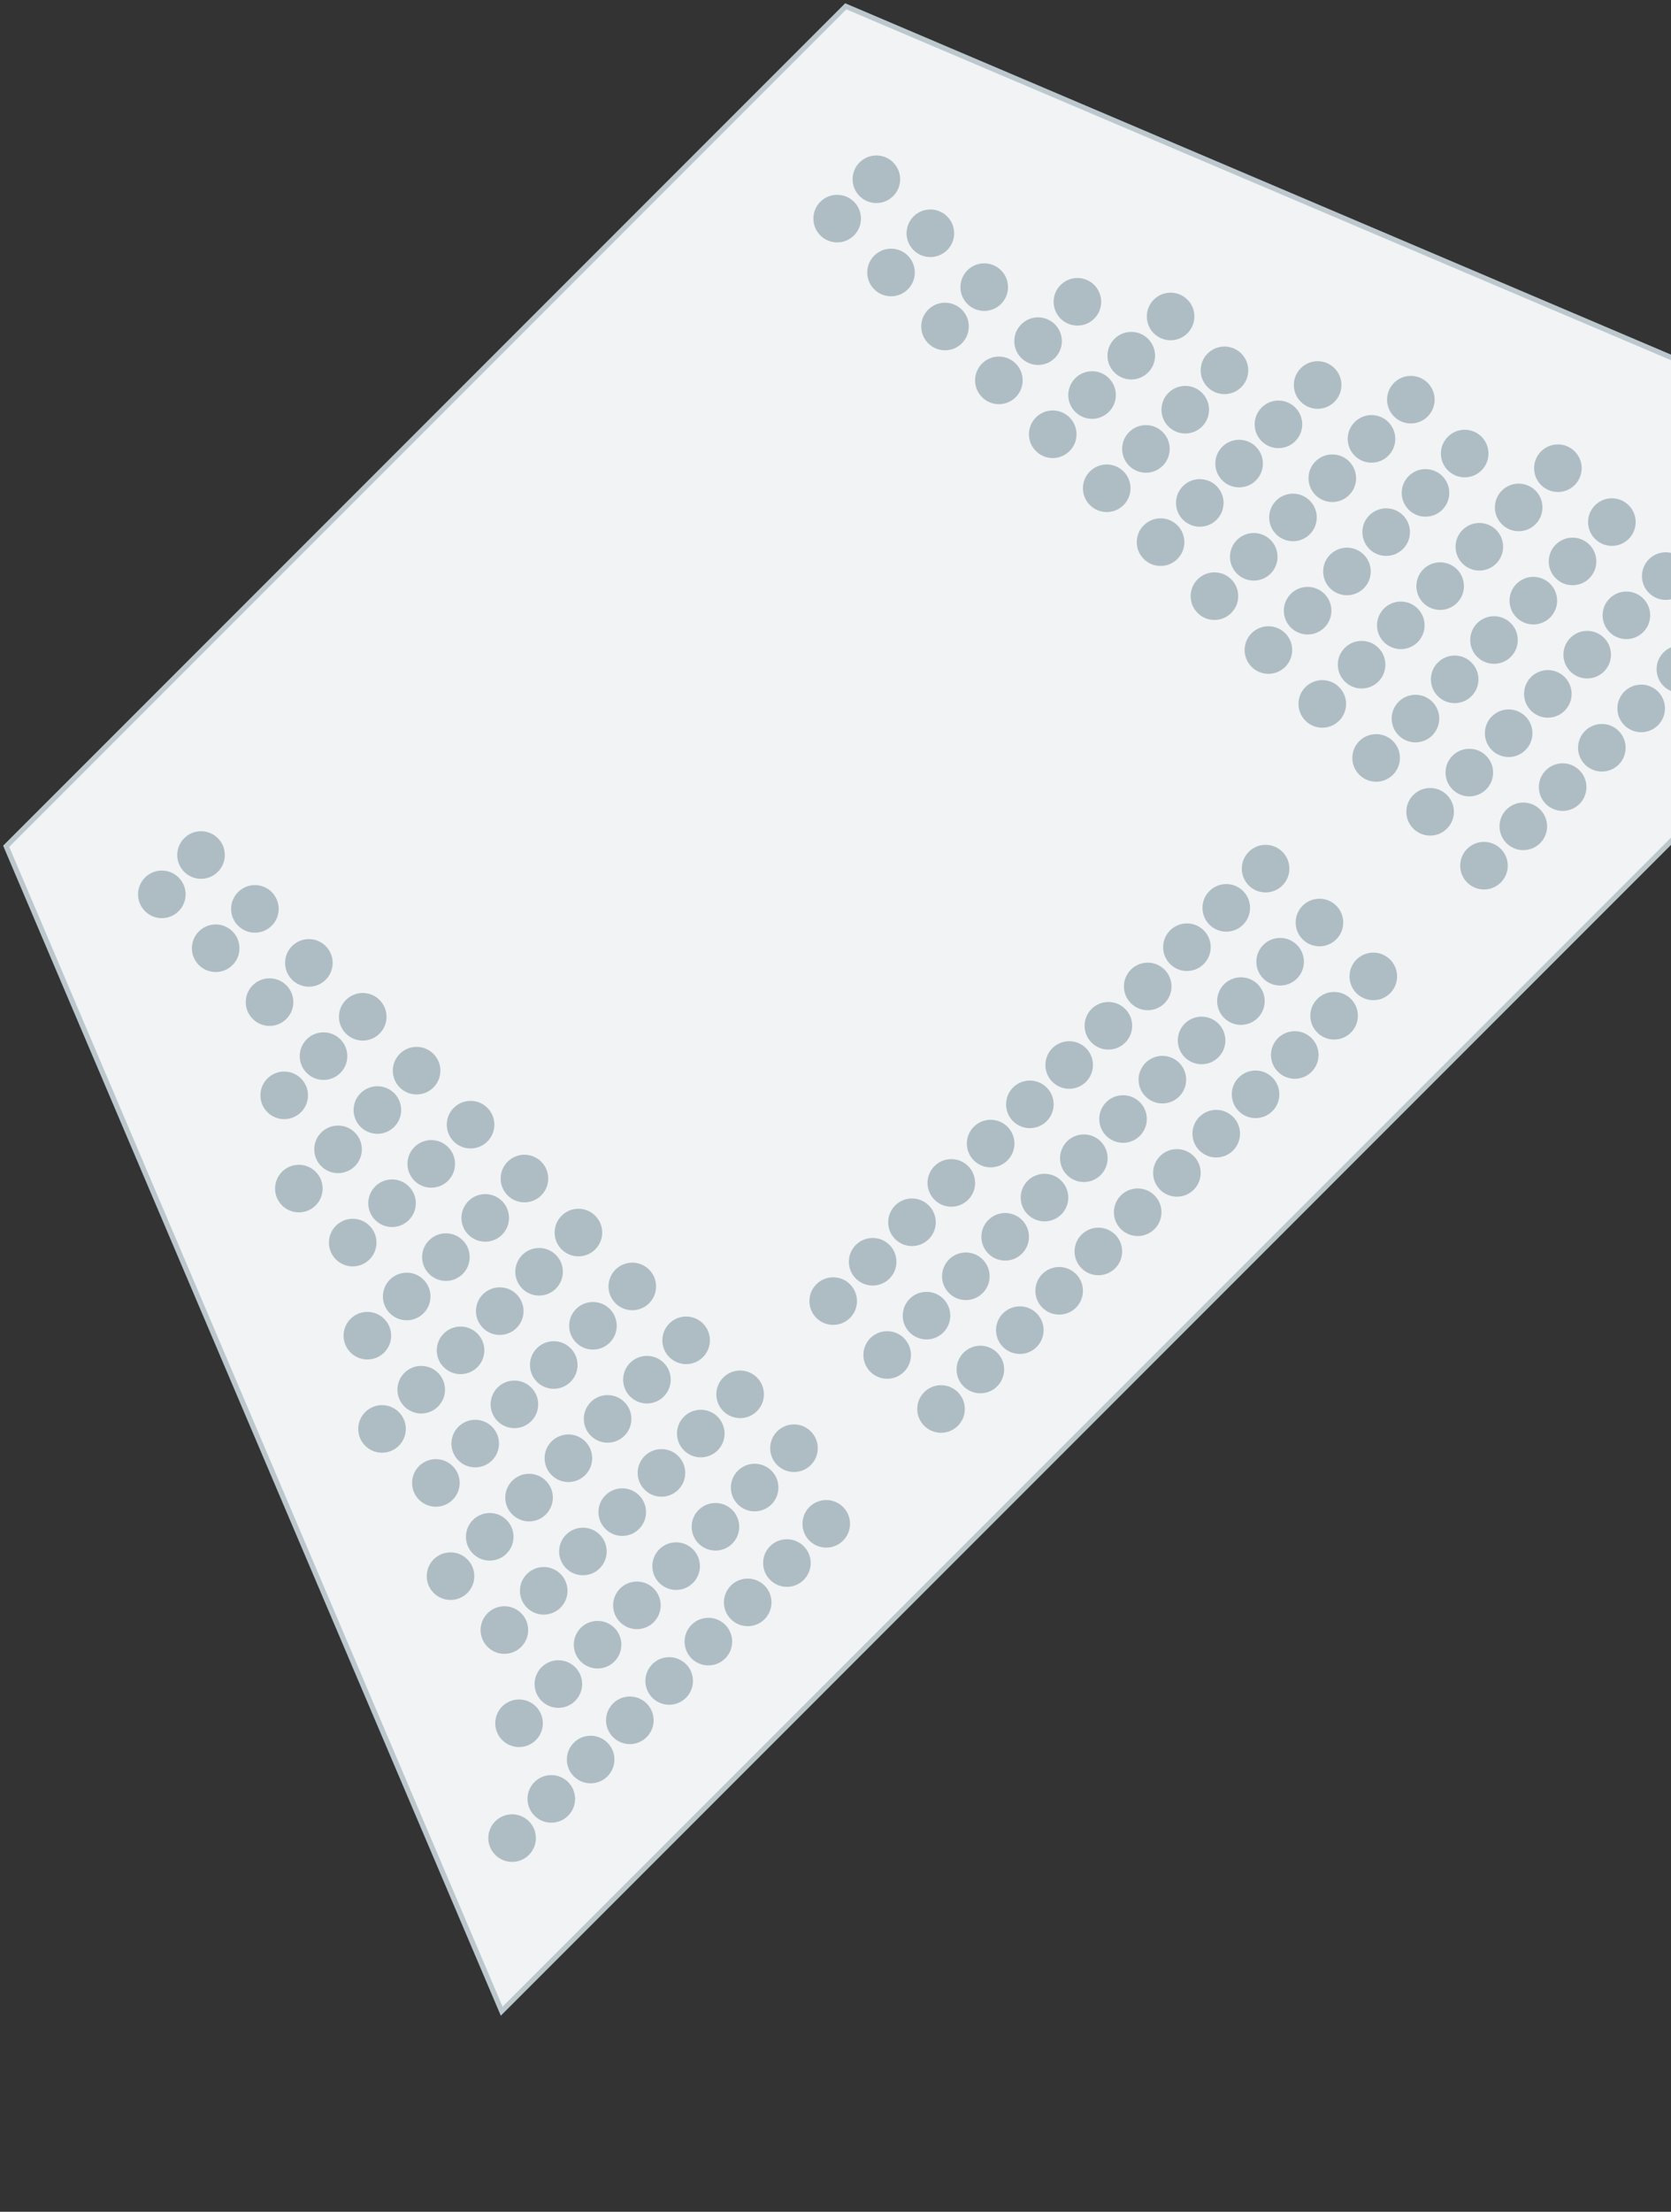 <svg xmlns="http://www.w3.org/2000/svg" viewBox="0 0 130 172">
    <rect x="0" y="0" width="130" height="172" fill="#333333" stroke="none"/>
    <path fill="#F1F3F4" stroke="#BCC8CE" stroke-width=".4" stroke-linecap="round" stroke-miterlimit="10" d="M156.4 39.02L65.8.49.48 65.81l38.55 90.59L156.4 39.02z"/>
    <g fill="#AEBDC4">
        <circle cx="15.64" cy="66.49" r="1.85"/>
        <circle cx="12.59" cy="69.55" r="1.85"/>
        <circle cx="19.83" cy="70.68" r="1.85"/>
        <circle cx="16.78" cy="73.74" r="1.85"/>
        <circle cx="24.03" cy="74.88" r="1.85"/>
        <circle cx="20.97" cy="77.93" r="1.85"/>
        <circle cx="68.18" cy="13.94" r="1.85"/>
        <circle cx="65.13" cy="17" r="1.85"/>
        <circle cx="72.38" cy="18.14" r="1.85"/>
        <circle cx="69.32" cy="21.19" r="1.85"/>
        <circle cx="76.57" cy="22.33" r="1.85"/>
        <circle cx="73.52" cy="25.39" r="1.85"/>
        <circle cx="28.22" cy="79.07" r="1.85"/>
        <circle cx="25.17" cy="82.13" r="1.85"/>
        <circle cx="22.11" cy="85.18" r="1.85"/>
        <circle cx="83.82" cy="23.47" r="1.85"/>
        <circle cx="80.76" cy="26.53" r="1.85"/>
        <circle cx="77.71" cy="29.58" r="1.85"/>
        <circle cx="91.07" cy="24.61" r="1.85"/>
        <circle cx="88.01" cy="27.66" r="1.85"/>
        <circle cx="84.96" cy="30.72" r="1.85"/>
        <circle cx="81.9" cy="33.77" r="1.85"/>
        <circle cx="95.26" cy="28.8" r="1.85"/>
        <circle cx="92.21" cy="31.86" r="1.85"/>
        <circle cx="89.15" cy="34.91" r="1.85"/>
        <circle cx="86.1" cy="37.97" r="1.85"/>
        <circle cx="32.41" cy="83.26" r="1.85"/>
        <circle cx="29.36" cy="86.32" r="1.85"/>
        <circle cx="26.3" cy="89.38" r="1.85"/>
        <circle cx="23.25" cy="92.43" r="1.85"/>
        <circle cx="36.61" cy="87.46" r="1.85"/>
        <circle cx="33.55" cy="90.51" r="1.85"/>
        <circle cx="30.5" cy="93.57" r="1.85"/>
        <circle cx="27.44" cy="96.63" r="1.85"/>
        <circle cx="102.51" cy="29.94" r="1.85"/>
        <circle cx="99.46" cy="33" r="1.85"/>
        <circle cx="96.4" cy="36.05" r="1.85"/>
        <circle cx="93.34" cy="39.11" r="1.85"/>
        <circle cx="90.29" cy="42.16" r="1.85"/>
        <circle cx="40.8" cy="91.65" r="1.85"/>
        <circle cx="37.75" cy="94.71" r="1.85"/>
        <circle cx="34.69" cy="97.76" r="1.85"/>
        <circle cx="31.64" cy="100.82" r="1.85"/>
        <circle cx="28.58" cy="103.87" r="1.85"/>
        <circle cx="45" cy="95.85" r="1.85"/>
        <circle cx="41.94" cy="98.9" r="1.85"/>
        <circle cx="38.88" cy="101.96" r="1.85"/>
        <circle cx="35.83" cy="105.01" r="1.85"/>
        <circle cx="32.77" cy="108.07" r="1.85"/>
        <circle cx="29.72" cy="111.12" r="1.85"/>
        <circle cx="49.19" cy="100.04" r="1.85"/>
        <circle cx="46.13" cy="103.1" r="1.85"/>
        <circle cx="43.08" cy="106.15" r="1.85"/>
        <circle cx="40.02" cy="109.21" r="1.85"/>
        <circle cx="36.97" cy="112.26" r="1.85"/>
        <circle cx="33.91" cy="115.32" r="1.85"/>
        <circle cx="109.76" cy="31.08" r="1.85"/>
        <circle cx="106.7" cy="34.13" r="1.85"/>
        <circle cx="103.65" cy="37.19" r="1.85"/>
        <circle cx="100.59" cy="40.24" r="1.85"/>
        <circle cx="97.54" cy="43.3" r="1.85"/>
        <circle cx="94.48" cy="46.36" r="1.85"/>
        <circle cx="113.95" cy="35.27" r="1.85"/>
        <circle cx="110.9" cy="38.33" r="1.85"/>
        <circle cx="107.84" cy="41.38" r="1.85"/>
        <circle cx="104.79" cy="44.44" r="1.85"/>
        <circle cx="101.73" cy="47.49" r="1.85"/>
        <circle cx="98.68" cy="50.55" r="1.85"/>
        <g>
            <circle cx="121.2" cy="36.41" r="1.85"/>
            <circle cx="118.15" cy="39.46" r="1.85"/>
            <circle cx="115.09" cy="42.52" r="1.85"/>
            <circle cx="112.04" cy="45.58" r="1.85"/>
            <circle cx="108.98" cy="48.63" r="1.85"/>
            <circle cx="105.93" cy="51.69" r="1.85"/>
            <circle cx="102.87" cy="54.74" r="1.85"/>
        </g>
        <g>
            <circle cx="125.4" cy="40.6" r="1.85"/>
            <circle cx="122.34" cy="43.66" r="1.85"/>
            <circle cx="119.29" cy="46.71" r="1.85"/>
            <circle cx="116.23" cy="49.77" r="1.85"/>
            <circle cx="113.17" cy="52.83" r="1.85"/>
            <circle cx="110.12" cy="55.88" r="1.85"/>
            <circle cx="107.06" cy="58.94" r="1.85"/>
        </g>
        <g>
            <circle cx="53.38" cy="104.23" r="1.85"/>
            <circle cx="50.33" cy="107.29" r="1.85"/>
            <circle cx="47.27" cy="110.34" r="1.85"/>
            <circle cx="44.22" cy="113.4" r="1.85"/>
            <circle cx="41.16" cy="116.46" r="1.85"/>
            <circle cx="38.1" cy="119.51" r="1.85"/>
            <circle cx="35.05" cy="122.57" r="1.85"/>
        </g>
        <g>
            <circle cx="57.58" cy="108.43" r="1.85"/>
            <circle cx="54.52" cy="111.48" r="1.85"/>
            <circle cx="51.46" cy="114.54" r="1.85"/>
            <circle cx="48.41" cy="117.59" r="1.85"/>
            <circle cx="45.35" cy="120.65" r="1.85"/>
            <circle cx="42.3" cy="123.71" r="1.85"/>
            <circle cx="39.24" cy="126.76" r="1.85"/>
        </g>
        <g>
            <circle cx="132.65" cy="41.74" r="1.85"/>
            <circle cx="129.59" cy="44.8" r="1.85"/>
            <circle cx="126.53" cy="47.85" r="1.85"/>
            <circle cx="123.48" cy="50.91" r="1.85"/>
            <circle cx="120.42" cy="53.96" r="1.85"/>
            <circle cx="117.37" cy="57.02" r="1.85"/>
            <circle cx="114.31" cy="60.08" r="1.85"/>
            <circle cx="111.26" cy="63.13" r="1.85"/>
        </g>
        <g>
            <circle cx="61.77" cy="112.62" r="1.85"/>
            <circle cx="58.71" cy="115.68" r="1.85"/>
            <circle cx="55.66" cy="118.73" r="1.85"/>
            <circle cx="52.6" cy="121.79" r="1.85"/>
            <circle cx="49.55" cy="124.84" r="1.85"/>
            <circle cx="46.49" cy="127.9" r="1.85"/>
            <circle cx="43.44" cy="130.96" r="1.85"/>
            <circle cx="40.38" cy="134.01" r="1.85"/>
        </g>
        <g>
            <circle cx="64.28" cy="118.5" r="1.85"/>
            <circle cx="61.22" cy="121.55" r="1.85"/>
            <circle cx="58.17" cy="124.61" r="1.85"/>
            <circle cx="55.11" cy="127.66" r="1.85"/>
            <circle cx="52.06" cy="130.72" r="1.85"/>
            <circle cx="49" cy="133.78" r="1.85"/>
            <circle cx="45.95" cy="136.83" r="1.85"/>
            <circle cx="42.89" cy="139.89" r="1.85"/>
            <circle cx="39.84" cy="142.94" r="1.85"/>
        </g>
        <g>
            <circle cx="142.96" cy="39.82" r="1.85"/>
            <circle cx="139.9" cy="42.87" r="1.85"/>
            <circle cx="136.85" cy="45.93" r="1.85"/>
            <circle cx="133.79" cy="48.98" r="1.85"/>
            <circle cx="130.73" cy="52.04" r="1.85"/>
            <circle cx="127.68" cy="55.09" r="1.85"/>
            <circle cx="124.62" cy="58.15" r="1.85"/>
            <circle cx="121.57" cy="61.21" r="1.85"/>
            <circle cx="118.51" cy="64.26" r="1.85"/>
            <circle cx="115.45" cy="67.32" r="1.85"/>
        </g>
        <g>
            <circle cx="98.46" cy="67.55" r="1.85"/>
            <circle cx="95.4" cy="70.6" r="1.85"/>
            <circle cx="92.34" cy="73.66" r="1.85"/>
            <circle cx="89.29" cy="76.71" r="1.85"/>
            <circle cx="86.23" cy="79.77" r="1.85"/>
            <circle cx="83.18" cy="82.82" r="1.85"/>
            <circle cx="80.12" cy="85.88" r="1.85"/>
            <circle cx="77.07" cy="88.93" r="1.85"/>
            <circle cx="74.01" cy="91.99" r="1.85"/>
            <circle cx="70.95" cy="95.05" r="1.85"/>
            <circle cx="67.89" cy="98.12" r="1.85"/>
            <circle cx="64.82" cy="101.18" r="1.85"/>
        </g>
        <g>
            <circle cx="102.65" cy="71.74" r="1.85"/>
            <circle cx="99.59" cy="74.79" r="1.85"/>
            <circle cx="96.54" cy="77.85" r="1.85"/>
            <circle cx="93.48" cy="80.91" r="1.85"/>
            <circle cx="90.43" cy="83.96" r="1.85"/>
            <circle cx="87.37" cy="87.02" r="1.85"/>
            <circle cx="84.32" cy="90.07" r="1.85"/>
            <circle cx="81.26" cy="93.13" r="1.85"/>
            <circle cx="78.2" cy="96.18" r="1.85"/>
            <circle cx="75.14" cy="99.25" r="1.85"/>
            <circle cx="72.08" cy="102.31" r="1.85"/>
            <circle cx="69.02" cy="105.37" r="1.85"/>
        </g>
        <g>
            <circle cx="106.84" cy="75.93" r="1.85"/>
            <circle cx="103.79" cy="78.99" r="1.85"/>
            <circle cx="100.73" cy="82.04" r="1.85"/>
            <circle cx="97.68" cy="85.1" r="1.85"/>
            <circle cx="94.62" cy="88.16" r="1.85"/>
            <circle cx="91.56" cy="91.21" r="1.85"/>
            <circle cx="88.51" cy="94.27" r="1.85"/>
            <circle cx="85.45" cy="97.32" r="1.85"/>
            <circle cx="82.4" cy="100.38" r="1.85"/>
            <circle cx="79.34" cy="103.44" r="1.85"/>
            <circle cx="76.27" cy="106.5" r="1.85"/>
            <circle cx="73.21" cy="109.57" r="1.85"/>
        </g>
    </g>
</svg>
